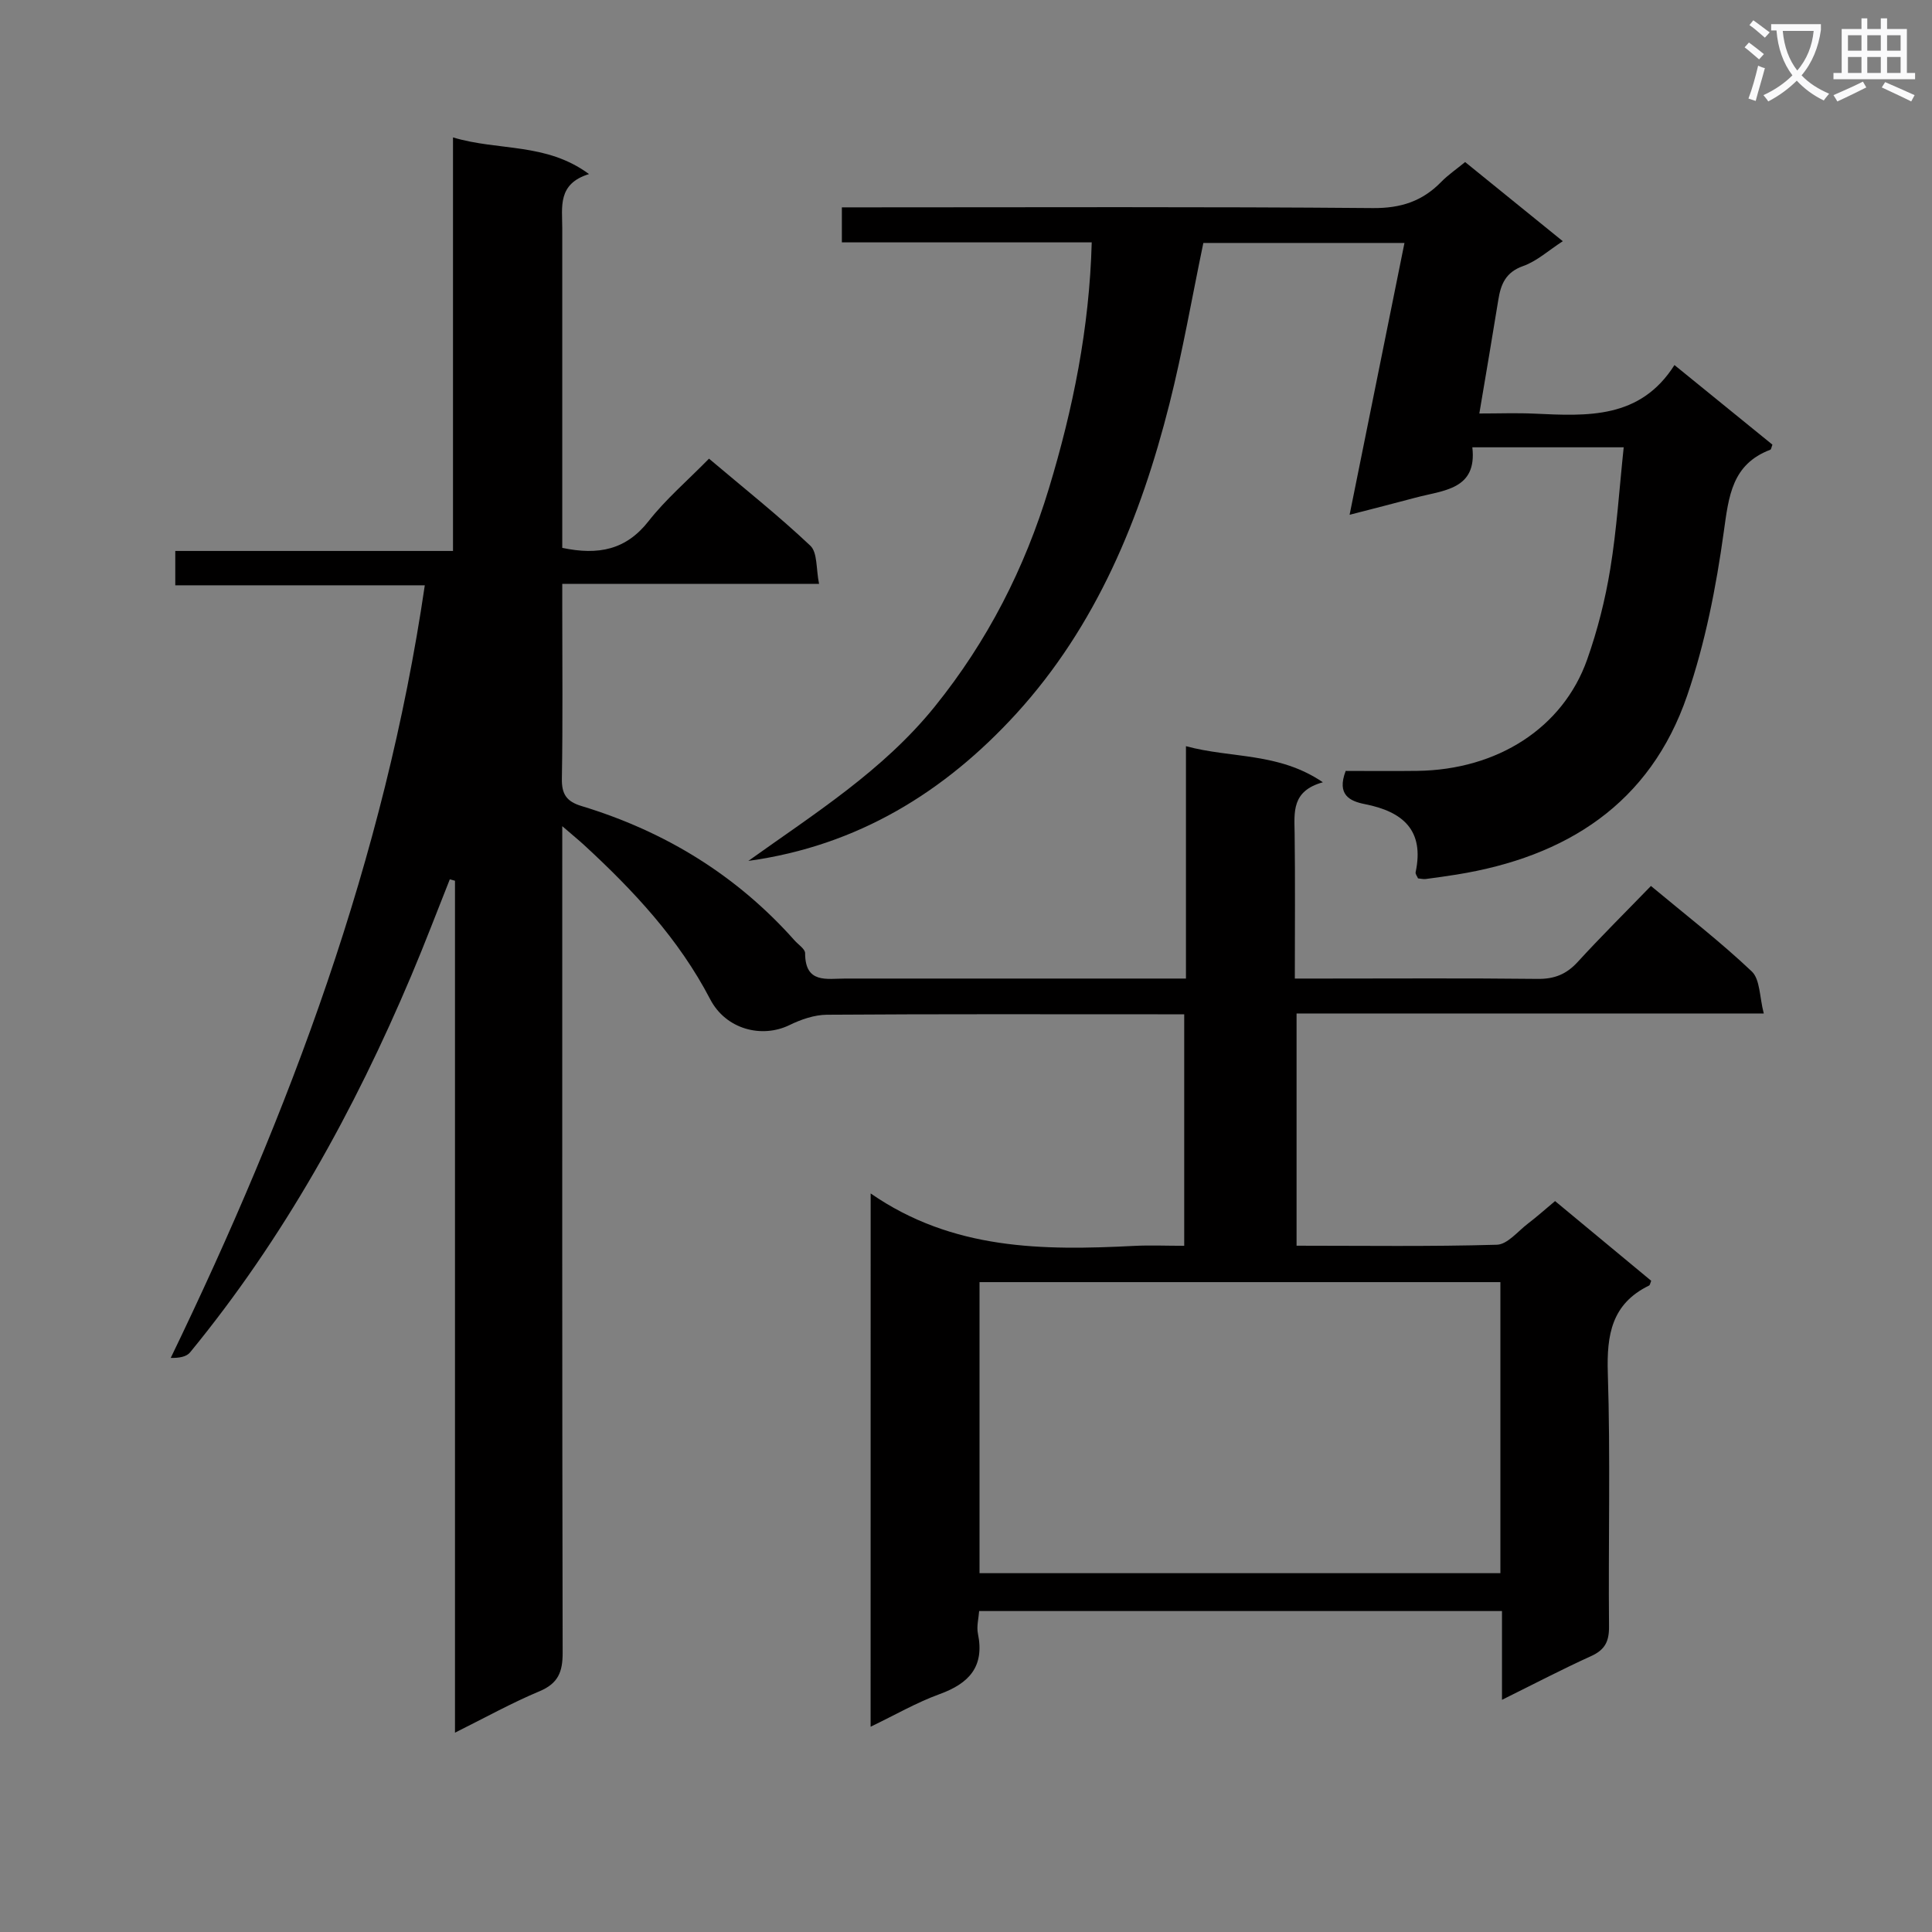<svg enable-background="new 0 0 400 400" viewBox="0 0 400 400" xmlns="http://www.w3.org/2000/svg"><rect x="0" y="0" width="400" height="400" fill="#808080" stroke="none"/><path d="m362.1 8.8c1.1.8 2.1 1.6 3.1 2.4l-1 1.1c-1.3-1.1-2.3-2-3-2.5zm1.9 4.8c.5.2.9.4 1.4.5-.6 2.3-1.3 4.5-1.9 6.8l-1.5-.5c.8-2.1 1.4-4.3 2-6.8zm-1-9.4c1.3.9 2.4 1.8 3.4 2.5l-1 1.1c-1.4-1.2-2.4-2.1-3.2-2.6zm3.7 2.2v-1.4h10.3v1.2c-.5 3.6-1.8 6.8-4 9.4 1.5 1.6 3.4 2.8 5.7 3.8-.3.4-.7.8-1.1 1.4-2.3-1.1-4.1-2.5-5.6-4.1-1.6 1.6-3.6 3.1-5.9 4.3-.3-.5-.7-.9-1-1.3 2.4-1.1 4.4-2.5 6-4.1-1.9-2.5-3-5.6-3.3-9.3h-1.1zm8.8 0h-6.4c.3 3.3 1.3 6 3 8.2 2-2.3 3.1-5.1 3.4-8.2z" fill="#fafafb"/><path d="m385.3 3.8h1.3v2.2h2.8v-2.2h1.3v2.2h4.1v9.1h1.7v1.3h-16.9v-1.3h1.7v-9.1h4.1v-2.2zm.4 13.1.7 1.2c-1.8.9-3.8 1.9-6 2.9-.2-.4-.5-.8-.8-1.3 2.3-1 4.3-1.9 6.1-2.8zm-3.1-6.4h2.8v-3.2h-2.8zm0 4.6h2.8v-3.3h-2.8zm4-4.6h2.8v-3.2h-2.8zm0 4.6h2.8v-3.3h-2.8zm3.7 1.9c2.1.9 4.1 1.8 6.1 2.7l-.7 1.3c-2.2-1.1-4.2-2-6.1-2.9zm3.2-9.7h-2.8v3.2h2.8zm-2.8 7.8h2.8v-3.3h-2.8z" fill="#fafafb"/><g fill="#010000"><path d="m180.26 247.09c16.99 11.76 35.66 11.82 54.54 10.86 3.31-.17 6.64-.02 10.38-.02 0-15.99 0-31.71 0-47.93-1.92 0-3.7 0-5.49 0-22.83 0-45.66-.07-68.49.09-2.59.02-5.35.97-7.72 2.13-5.75 2.81-13.19.91-16.44-5.33-6.5-12.49-15.88-22.51-26.08-31.91-1.09-1-2.23-1.93-4.55-3.93v6.64c0 54.83-.04 109.65.08 164.48.01 3.97-.91 6.36-4.8 7.99-5.78 2.42-11.3 5.49-17.49 8.57 0-59.25 0-117.82 0-176.38-.36-.1-.71-.2-1.07-.3-2.65 6.65-5.19 13.36-7.98 19.95-11.83 28-26.44 54.4-45.8 78-.74.9-2.22 1.18-4 1.14 24.66-51.03 44.3-103.32 52.6-159.96-17.28 0-34.33 0-51.66 0 0-2.61 0-4.66 0-7.11h57.5c0-28.45 0-56.51 0-85.62 9.47 2.85 19.25 1.02 28.16 7.59-6.56 2.01-5.54 6.81-5.54 11.22.01 20.16 0 40.33 0 60.49v5.68c7.51 1.58 13.22.4 17.86-5.52 3.57-4.56 8.06-8.39 12.52-12.95 7.22 6.11 14.37 11.78 20.98 18.02 1.51 1.43 1.17 4.82 1.81 7.91-18.02 0-35.28 0-53.17 0v5.34c0 11.67.12 23.33-.08 34.99-.06 3.22 1 4.73 4.03 5.65 17.25 5.23 32.12 14.3 44.15 27.84.77.87 2.18 1.76 2.18 2.64 0 6.36 4.49 5.25 8.34 5.25h64.49 6.02c0-16.09 0-31.65 0-48.11 9.53 2.57 19.11 1.22 28.35 7.47-6.52 1.8-5.91 6.21-5.85 10.59.13 9.8.04 19.6.04 30.05h5.79c14.83 0 29.66-.1 44.49.07 3.46.04 5.95-.96 8.28-3.5 4.82-5.27 9.91-10.31 15.17-15.74 7.31 6.09 14.4 11.56 20.87 17.69 1.74 1.65 1.6 5.3 2.49 8.71-32.84 0-64.6 0-96.73 0v48.08c13.92 0 27.7.2 41.47-.2 2.18-.06 4.33-2.77 6.41-4.36 1.84-1.4 3.57-2.95 5.64-4.68 6.69 5.55 13.31 11.04 19.9 16.5-.19.46-.24.89-.44.99-7.72 3.76-8.79 10.16-8.54 18.1.56 17.48.09 34.99.25 52.49.03 3.09-.84 4.82-3.69 6.12-6.02 2.73-11.88 5.8-18.47 9.06 0-6.53 0-12.28 0-18.38-36.19 0-71.94 0-108.25 0-.1 1.5-.56 3.17-.25 4.68 1.4 6.84-1.84 10.31-7.96 12.53-4.76 1.73-9.2 4.31-14.26 6.74.01-37.11.01-73.49.01-110.41zm130.38 18.36c-36.03 0-71.78 0-107.84 0v60.26h107.84c0-20.19 0-40.09 0-60.26z"/><path d="m154.94 178.24c13.61-9.74 27.87-18.66 38.6-31.96 10.93-13.55 18.62-28.63 23.64-45.2 4.97-16.42 8.37-33.11 8.85-50.9-17.32 0-34.38 0-51.73 0 0-2.6 0-4.65 0-7.25h5.46c34.82 0 69.65-.15 104.47.15 5.8.05 10.25-1.41 14.17-5.43 1.37-1.41 3.04-2.54 4.94-4.1 6.65 5.39 13.18 10.68 20.22 16.39-2.96 1.91-5.37 4.14-8.21 5.14-3.62 1.28-4.62 3.76-5.14 7-1.21 7.51-2.5 15.01-3.93 23.53 3.98 0 7.7-.14 11.41.03 10.93.5 21.87 1.17 28.99-10.06 7.27 5.9 13.8 11.21 20.28 16.48-.21.54-.25.98-.43 1.05-7.96 3.02-8.61 9.61-9.64 17-1.58 11.43-3.84 22.98-7.57 33.87-7.68 22.44-25.05 33.44-47.74 37.09-2.13.34-4.27.64-6.4.92-.48.06-.99-.07-1.59-.13-.17-.41-.58-.9-.5-1.28 1.85-8.7-2.64-12.54-10.49-14.09-3.09-.61-5.9-1.88-3.99-6.88 4.63 0 9.73.06 14.82-.01 16.59-.21 30.16-8.89 35.17-23.04 2.15-6.07 3.75-12.42 4.79-18.78 1.34-8.17 1.86-16.47 2.78-25.17-10.64 0-20.7 0-31.34 0 1.03 8.83-6.05 8.88-11.82 10.44-4.15 1.12-8.32 2.16-13.59 3.53 3.87-19.18 7.59-37.6 11.36-56.28-14.14 0-28.04 0-41.64 0-2.36 11.33-4.27 22.43-7.02 33.32-5.97 23.63-15.11 45.95-31.74 64.17-14.76 16.14-32.78 27.33-55.44 30.45z"/></g></svg>